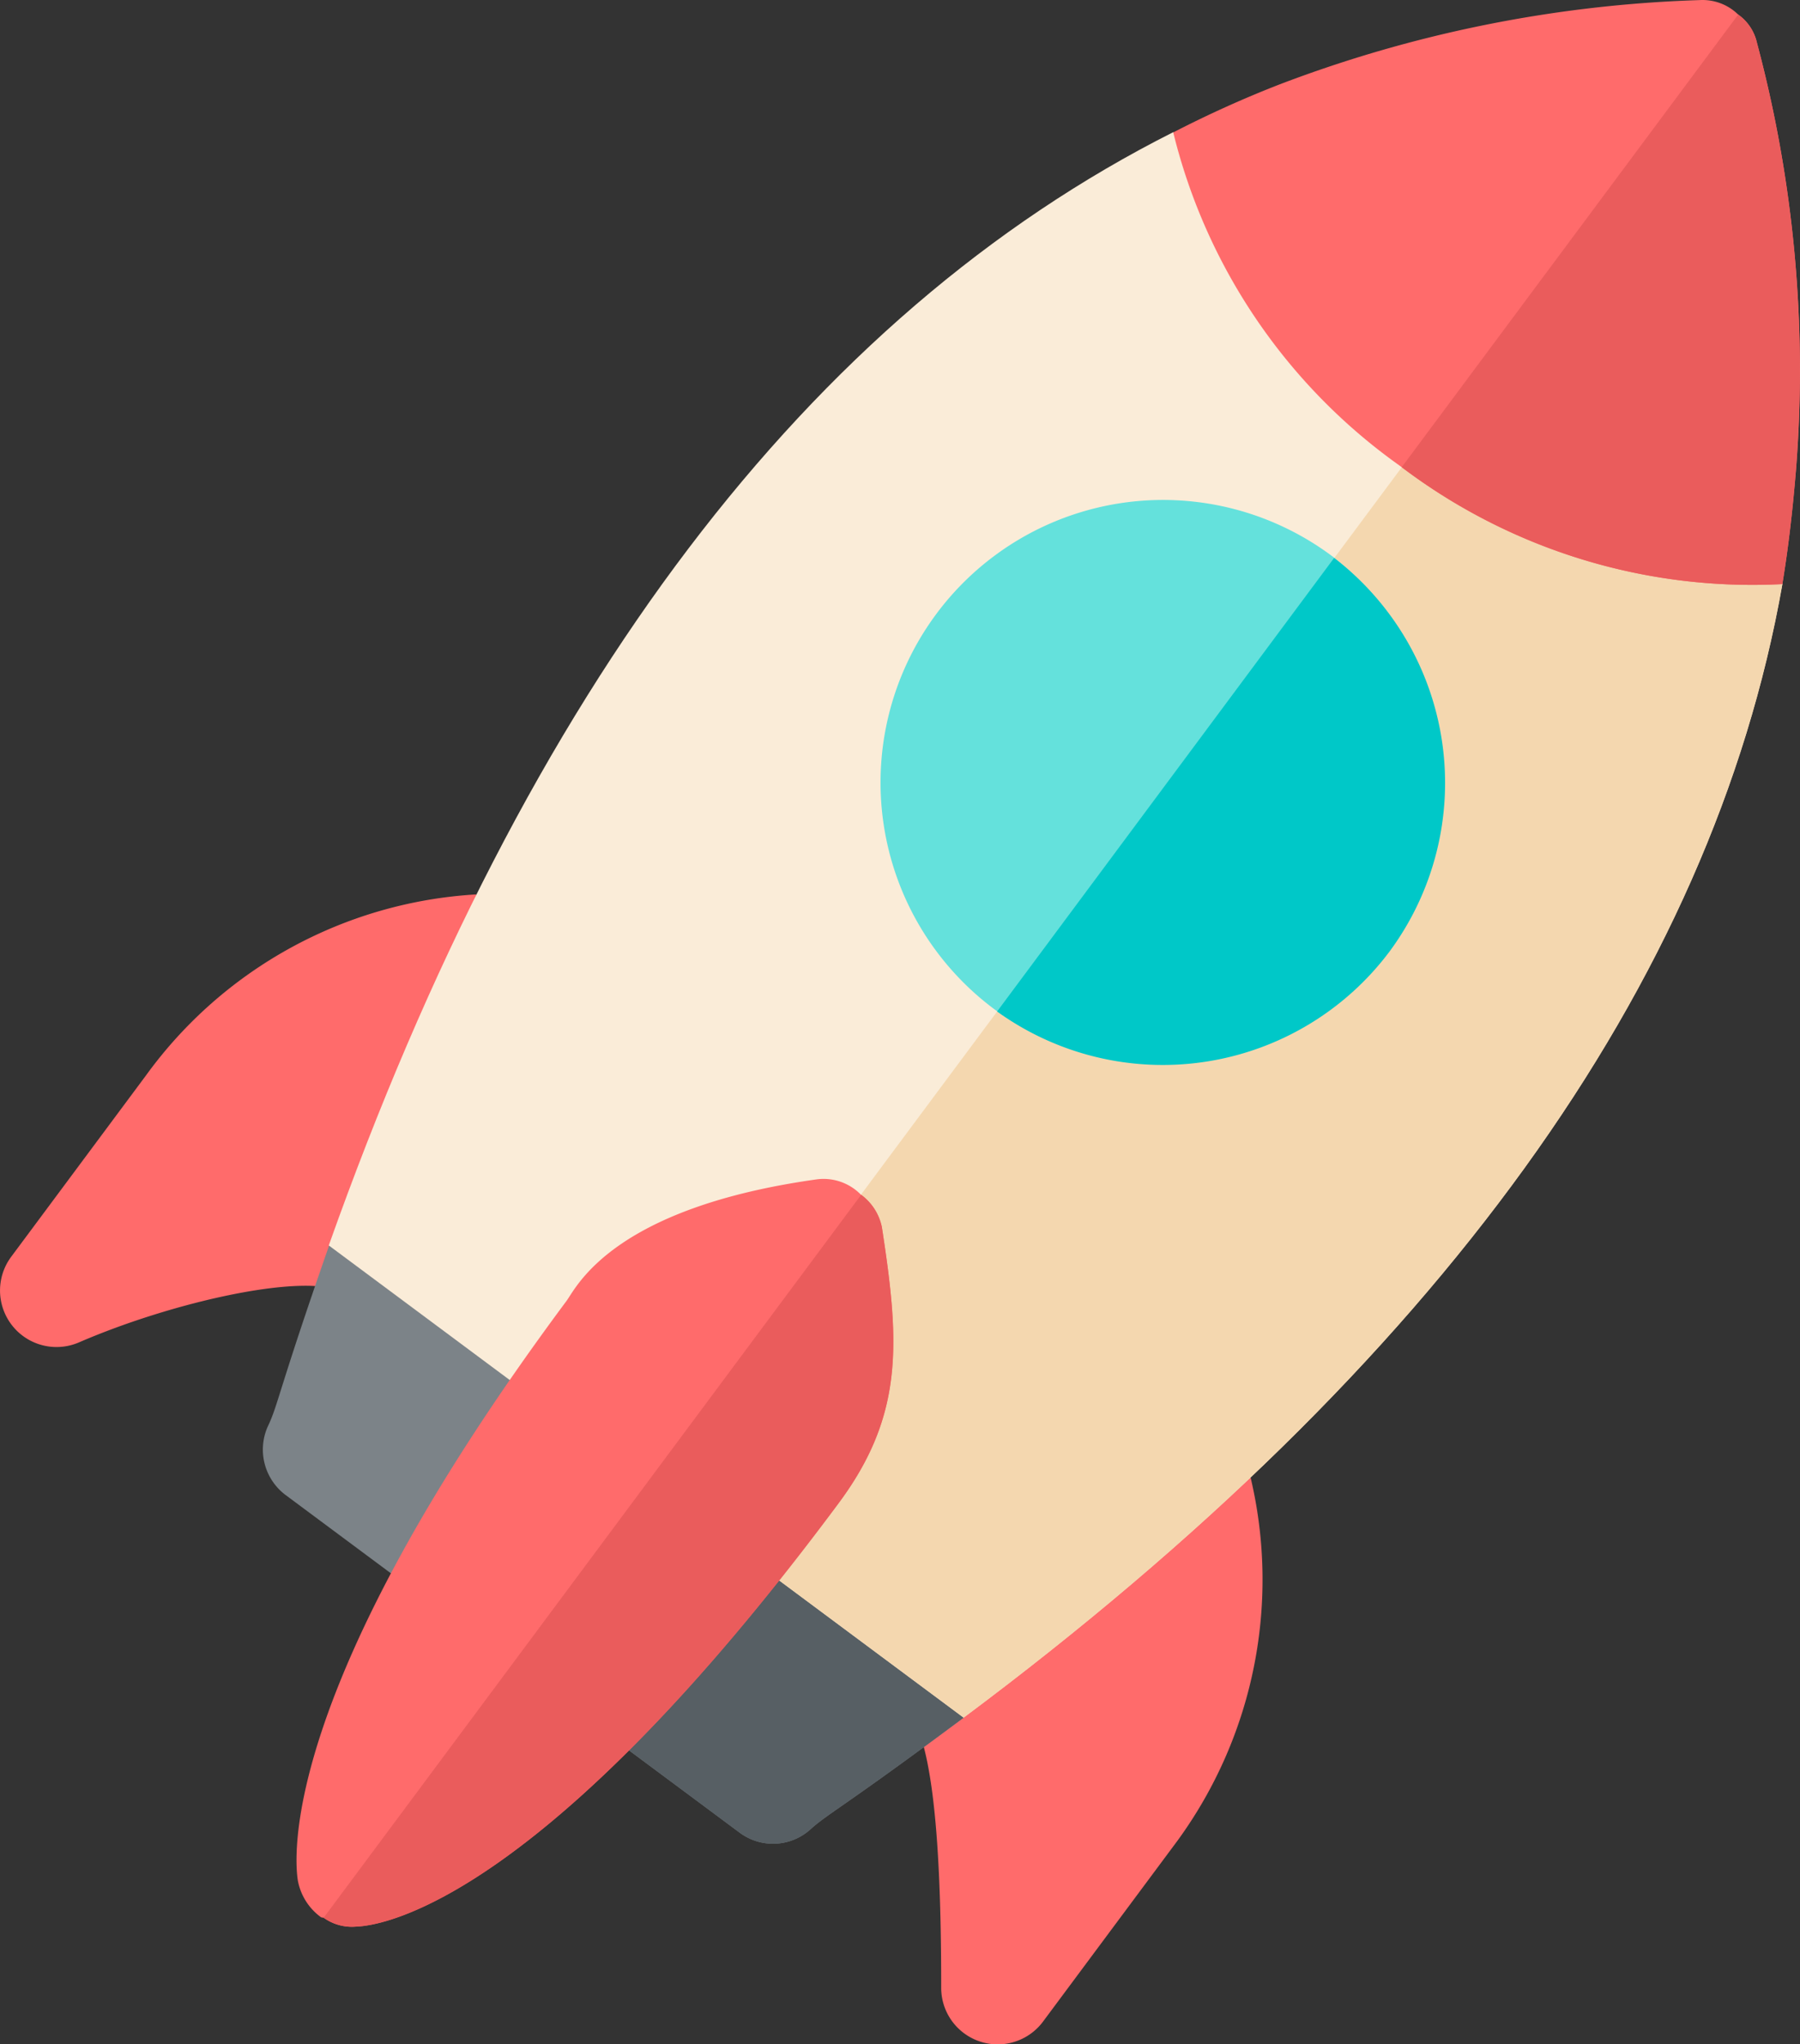 <svg id="advantages01" xmlns="http://www.w3.org/2000/svg" width="45.934" height="52.153" viewBox="0 0 45.934 52.153">
  <rect x="0" y="0" width="45.934" height="52.153" fill="#333333" stroke="none"/>
  <path id="패스_4948" data-name="패스 4948" d="M199.375,3061.508a11.216,11.216,0,0,0-8.432,4.616l-3.441,4.628a1.442,1.442,0,0,0,1.728,2.185c2.46-1.063,5.815-1.79,6.742-1.276Z" transform="translate(-187.216 -3038.691)" fill="#ff6b6b"/>
  <path id="패스_4949" data-name="패스 4949" d="M226.04,3080.713l-8.792,5.956c.633.641.925,2.918.922,7.167a1.442,1.442,0,0,0,2.6.862l3.441-4.628A11.3,11.3,0,0,0,226.04,3080.713Z" transform="translate(-194.152 -3043.127)" fill="#ff6b6b"/>
  <path id="패스_4950" data-name="패스 4950" d="M213.818,3085.012c-3.065,2.285-3.474,2.449-3.927,2.865a1.425,1.425,0,0,1-1.8.059l-11.57-8.6a1.449,1.449,0,0,1-.463-1.745c.269-.556.262-.884,1.567-4.62l3.989-.628,11.57,8.6Z" transform="translate(-189.228 -3041.193)" fill="#7c8388"/>
  <path id="패스_4951" data-name="패스 4951" d="M215.732,3086.32c-3.065,2.285-3.474,2.448-3.927,2.865a1.425,1.425,0,0,1-1.8.059l-5.785-4.3,5.163-6.941,5.715,4.251Z" transform="translate(-191.142 -3042.5)" fill="#575f64"/>
  <path id="패스_4952" data-name="패스 4952" d="M214.326,3076.672l-16.2-12.046q7.588-21.365,21.549-28.4l7.861,5.811,7.683,5.714C233.423,3057.954,226.437,3067.637,214.326,3076.672Z" transform="translate(-189.736 -3032.854)" fill="#faecd8"/>
  <path id="패스_4953" data-name="패스 4953" d="M216.766,3078.417l-8.076-6.006,21.288-28.624,7.683,5.713C235.862,3059.7,228.876,3069.383,216.766,3078.417Z" transform="translate(-192.175 -3034.598)" fill="#f4d7af"/>
  <path id="패스_4954" data-name="패스 4954" d="M228.015,3049.9l-.069-.051a7.209,7.209,0,0,0-8.605,11.569l.07.052a7.21,7.21,0,0,0,8.6-11.57Z" transform="translate(-193.964 -3035.67)" fill="#64e1dc"/>
  <path id="패스_4955" data-name="패스 4955" d="M230.322,3060.382a7.232,7.232,0,0,1-10.018,1.535l8.6-11.57A7.232,7.232,0,0,1,230.322,3060.382Z" transform="translate(-194.859 -3036.113)" fill="#00c8c8"/>
  <path id="패스_4956" data-name="패스 4956" d="M241.693,3046.741a14.837,14.837,0,0,1-9.713-2.982l-.069-.051a14.725,14.725,0,0,1-5.762-8.49,28.217,28.217,0,0,1,2.706-1.222,32.99,32.99,0,0,1,10.731-2.154,1.3,1.3,0,0,1,.981.371,1.2,1.2,0,0,1,.476.713,32.366,32.366,0,0,1,1,10.879C241.962,3044.785,241.856,3045.749,241.693,3046.741Z" transform="translate(-196.209 -3031.84)" fill="#ff6b6b"/>
  <path id="패스_4957" data-name="패스 4957" d="M243.444,3046.852a14.836,14.836,0,0,1-9.713-2.982l8.587-11.547a1.206,1.206,0,0,1,.476.713,32.388,32.388,0,0,1,1,10.88C243.713,3044.9,243.608,3045.86,243.444,3046.852Z" transform="translate(-197.961 -3031.951)" fill="#ea5c5c"/>
  <path id="패스_4958" data-name="패스 4958" d="M211.992,3072.177a1.36,1.36,0,0,0-.534-.828,1.332,1.332,0,0,0-1.108-.394c-5.252.73-6.149,2.759-6.407,3.106-7.452,10.02-6.921,14.332-6.856,14.775a1.491,1.491,0,0,0,.568.927.11.11,0,0,0,.088.029,1.239,1.239,0,0,0,.837.227c.738-.026,4.819-.728,12.3-10.795C212.571,3076.956,212.442,3075.1,211.992,3072.177Z" transform="translate(-189.488 -3040.871)" fill="#ff6b6b"/>
  <path id="패스_4959" data-name="패스 4959" d="M212.2,3072.3c.45,2.922.579,4.78-1.108,7.047-7.486,10.067-11.566,10.769-12.3,10.795a1.239,1.239,0,0,1-.837-.227l13.716-18.443A1.362,1.362,0,0,1,212.2,3072.3Z" transform="translate(-189.695 -3040.992)" fill="#ea5c5c"/>
</svg>
